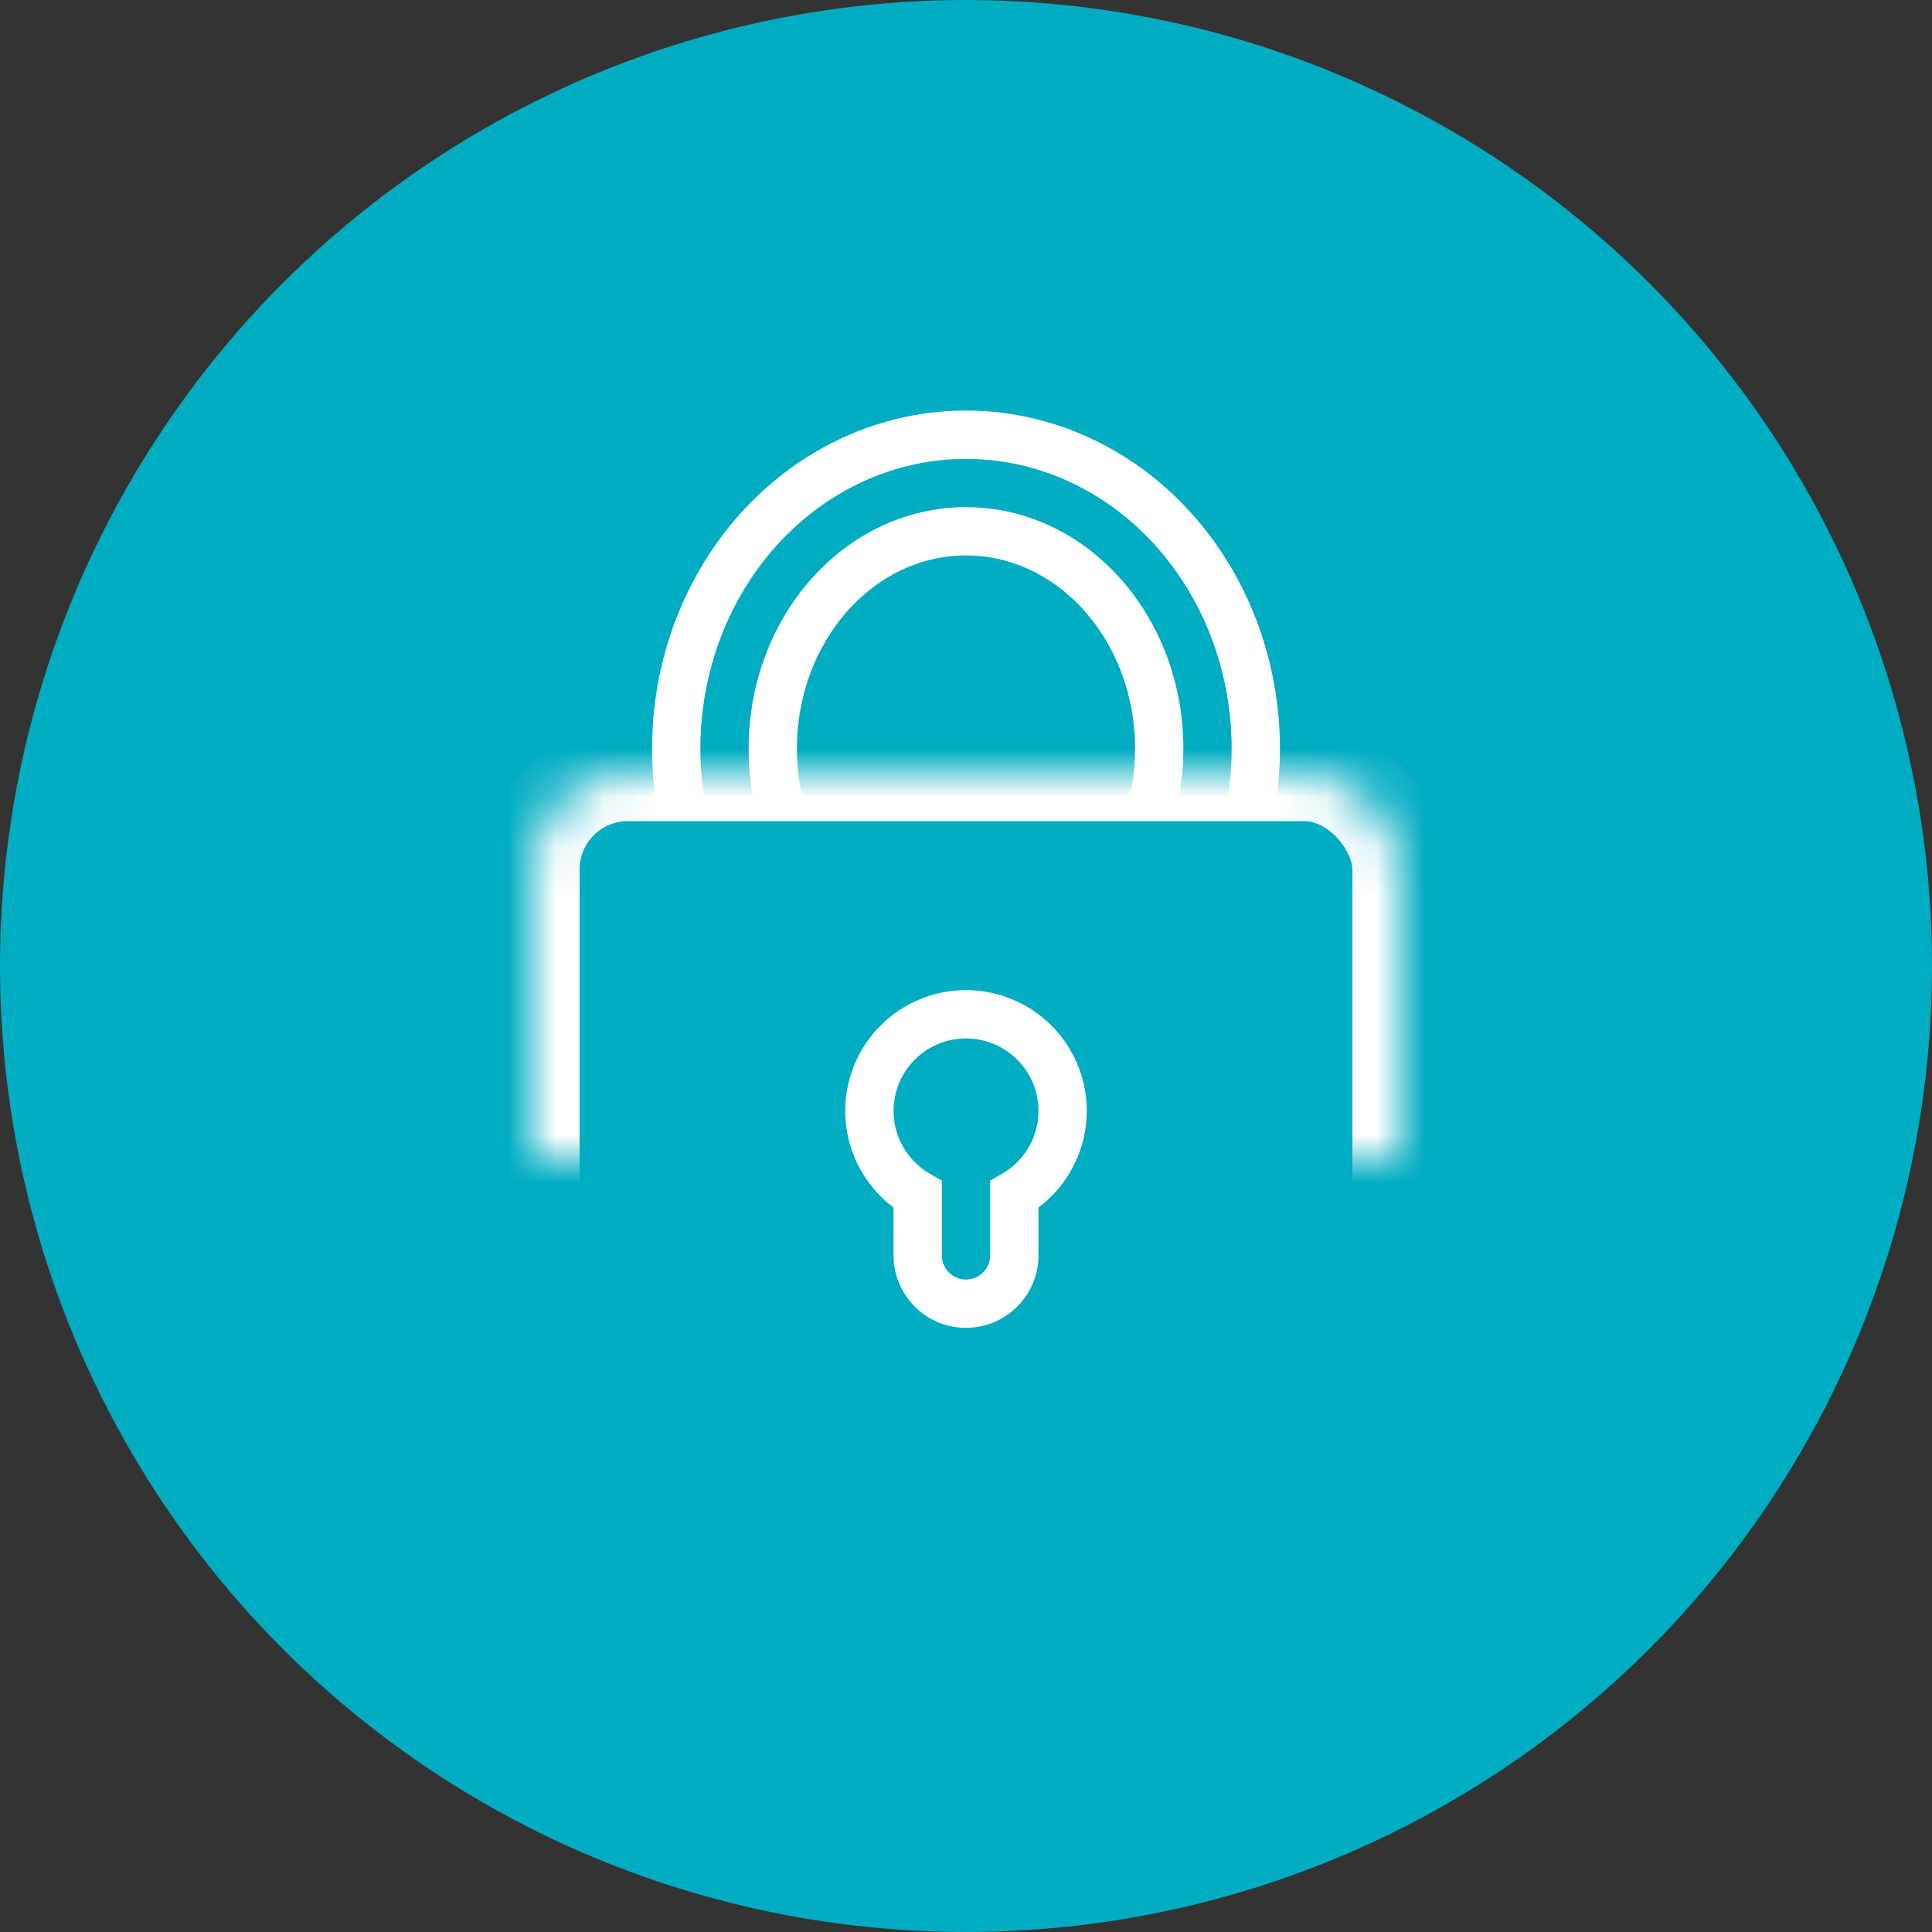 <svg width="40" height="40" viewBox="0 0 40 40" xmlns="http://www.w3.org/2000/svg" xmlns:xlink="http://www.w3.org/1999/xlink"><rect x="0" y="0" width="40" height="40" fill="#333333" stroke="none"/><title>80D60854-EBDB-485E-8A53-21F6B15AC080</title><defs><rect id="a" y="7" width="18" height="15" rx="2"/><mask id="b" x="0" y="0" width="18" height="15" fill="#fff"><use xlink:href="#a"/></mask></defs><g fill="none" fill-rule="evenodd"><circle fill="#00ACC1" cx="20" cy="20" r="20"/><g transform="translate(11 9)" stroke="#FFF"><ellipse fill="#00ACC1" cx="9" cy="6.5" rx="6" ry="6.5"/><ellipse fill="#00ACC1" cx="9" cy="6.5" rx="4" ry="4.5"/><use mask="url(#b)" stroke-width="2" fill="#00ACC1" xlink:href="#a"/><path d="M8 15.732a2 2 0 1 1 2 0v1.259a1 1 0 1 1-2 0v-1.259z"/></g></g></svg>